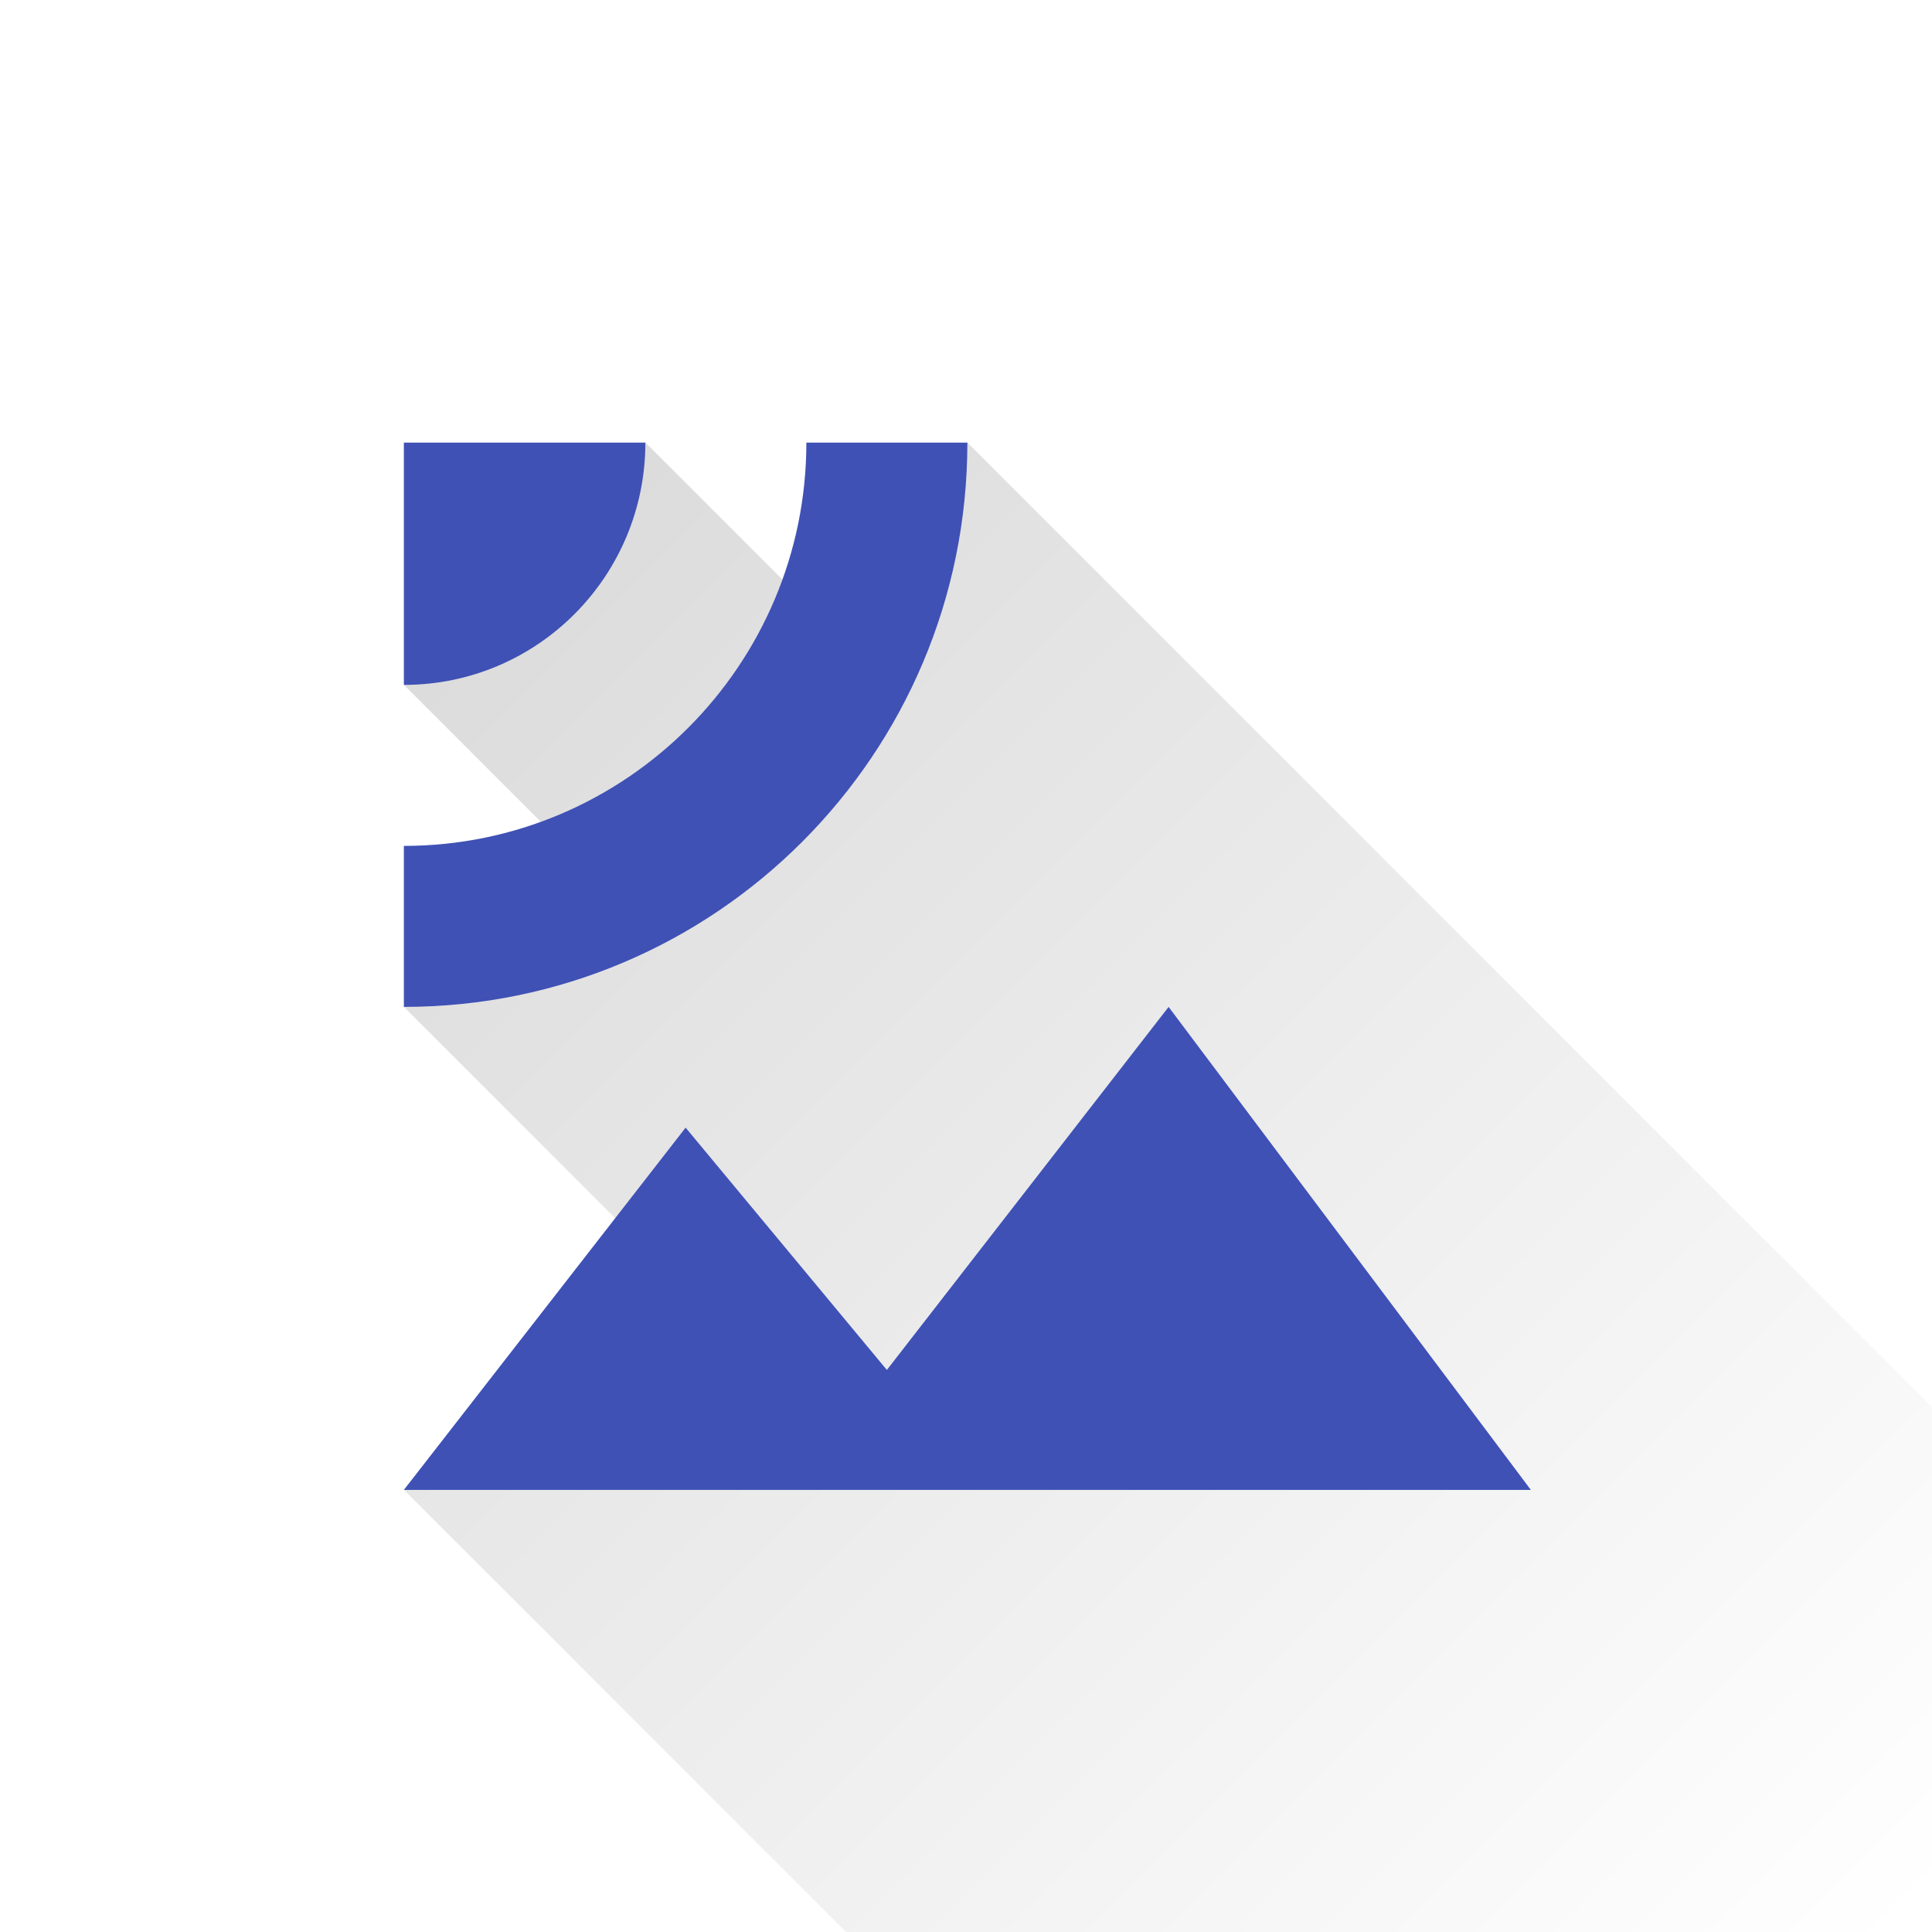 <?xml version="1.0" encoding="UTF-8" standalone="no"?>
<svg xmlns:dc="http://purl.org/dc/elements/1.1/" xmlns:cc="http://creativecommons.org/ns#" xmlns:rdf="http://www.w3.org/1999/02/22-rdf-syntax-ns#"
    xmlns="http://www.w3.org/2000/svg" xmlns:xlink="http://www.w3.org/1999/xlink" xmlns:sodipodi="http://sodipodi.sourceforge.net/DTD/sodipodi-0.dtd"
    xmlns:inkscape="http://www.inkscape.org/namespaces/inkscape" fill="#000000" height="24" viewBox="0 0 24 24"
    width="24" version="1.1" id="svg6" sodipodi:docname="inverse_satellite_with_shadow_gradient-v2.svg"
    inkscape:version="0.92.1 r15371">
  <defs
     id="defs10">
    <linearGradient
       inkscape:collect="always"
       id="linearGradient5863">
      <stop
         style="stop-color:#000000;stop-opacity:1;"
         offset="0"
         id="stop5859" />
      <stop
         style="stop-color:#000000;stop-opacity:0;"
         offset="1"
         id="stop5861" />
    </linearGradient>
    <linearGradient
       inkscape:collect="always"
       xlink:href="#linearGradient5863"
       id="linearGradient5865"
       x1="5.017"
       y1="5.498"
       x2="23.591"
       y2="24.072"
       gradientUnits="userSpaceOnUse" />
  </defs>
  <sodipodi:namedview
     pagecolor="#ffffff"
     bordercolor="#666666"
     borderopacity="1"
     objecttolerance="10"
     gridtolerance="10"
     guidetolerance="10"
     inkscape:pageopacity="0"
     inkscape:pageshadow="2"
     inkscape:window-width="2560"
     inkscape:window-height="1346"
     id="namedview8"
     showgrid="false"
     inkscape:zoom="32"
     inkscape:cx="3.6022354"
     inkscape:cy="11.286645"
     inkscape:window-x="2293"
     inkscape:window-y="-11"
     inkscape:window-maximized="1"
     inkscape:current-layer="svg6"
     inkscape:object-paths="true"
     inkscape:snap-intersection-paths="true"
     inkscape:snap-smooth-nodes="true"
     inkscape:snap-midpoints="true" />
  <path
     d="M0 0h24v24H0z"
     id="path2"
     fill="none" />
  <path
     style="opacity:0.15;fill:url(#linearGradient5865);fill-opacity:1;stroke:none;stroke-width:0;stroke-linecap:butt;stroke-linejoin:miter;stroke-miterlimit:4;stroke-dasharray:none;stroke-opacity:0.349"
     d="m 8.018,5.498 -3,3.01 2.176,2.176 -2.176,1.824 3.057,3.057 -3.057,2.943 11.347,11.347 13.173,-9.76e-4 4.66,-2.175 -9.656,-9.656 -12.523,-12.524 -1.939,2.061 z"
     id="path5292"
     inkscape:connector-curvature="0"
     sodipodi:nodetypes="ccccccccccccc" />
  <path
     d="m 5.017,5.498 h 3 c 0,1.66 -1.34,3.01 -3,3.01 z"
     id="path4493"
     inkscape:connector-curvature="0"
     style="fill:#3f51b5;fill-opacity:1" />
  <path
     d="m 5.017,12.508 v -2 c 2.76,0 5,-2.25 5,-5.01 h 2 c 0,3.87 -3.13,7.01 -7,7.01 z"
     id="path4491"
     inkscape:connector-curvature="0"
     style="fill:#3f51b5;fill-opacity:1" />
  <path
     d="m 5.017,18.508 3.5,-4.5 2.5,3.01 3.5,-4.51 4.5,6 z"
     id="path4"
     inkscape:connector-curvature="0"
     style="fill-opacity:1;fill:#3f51b5" />
</svg>
